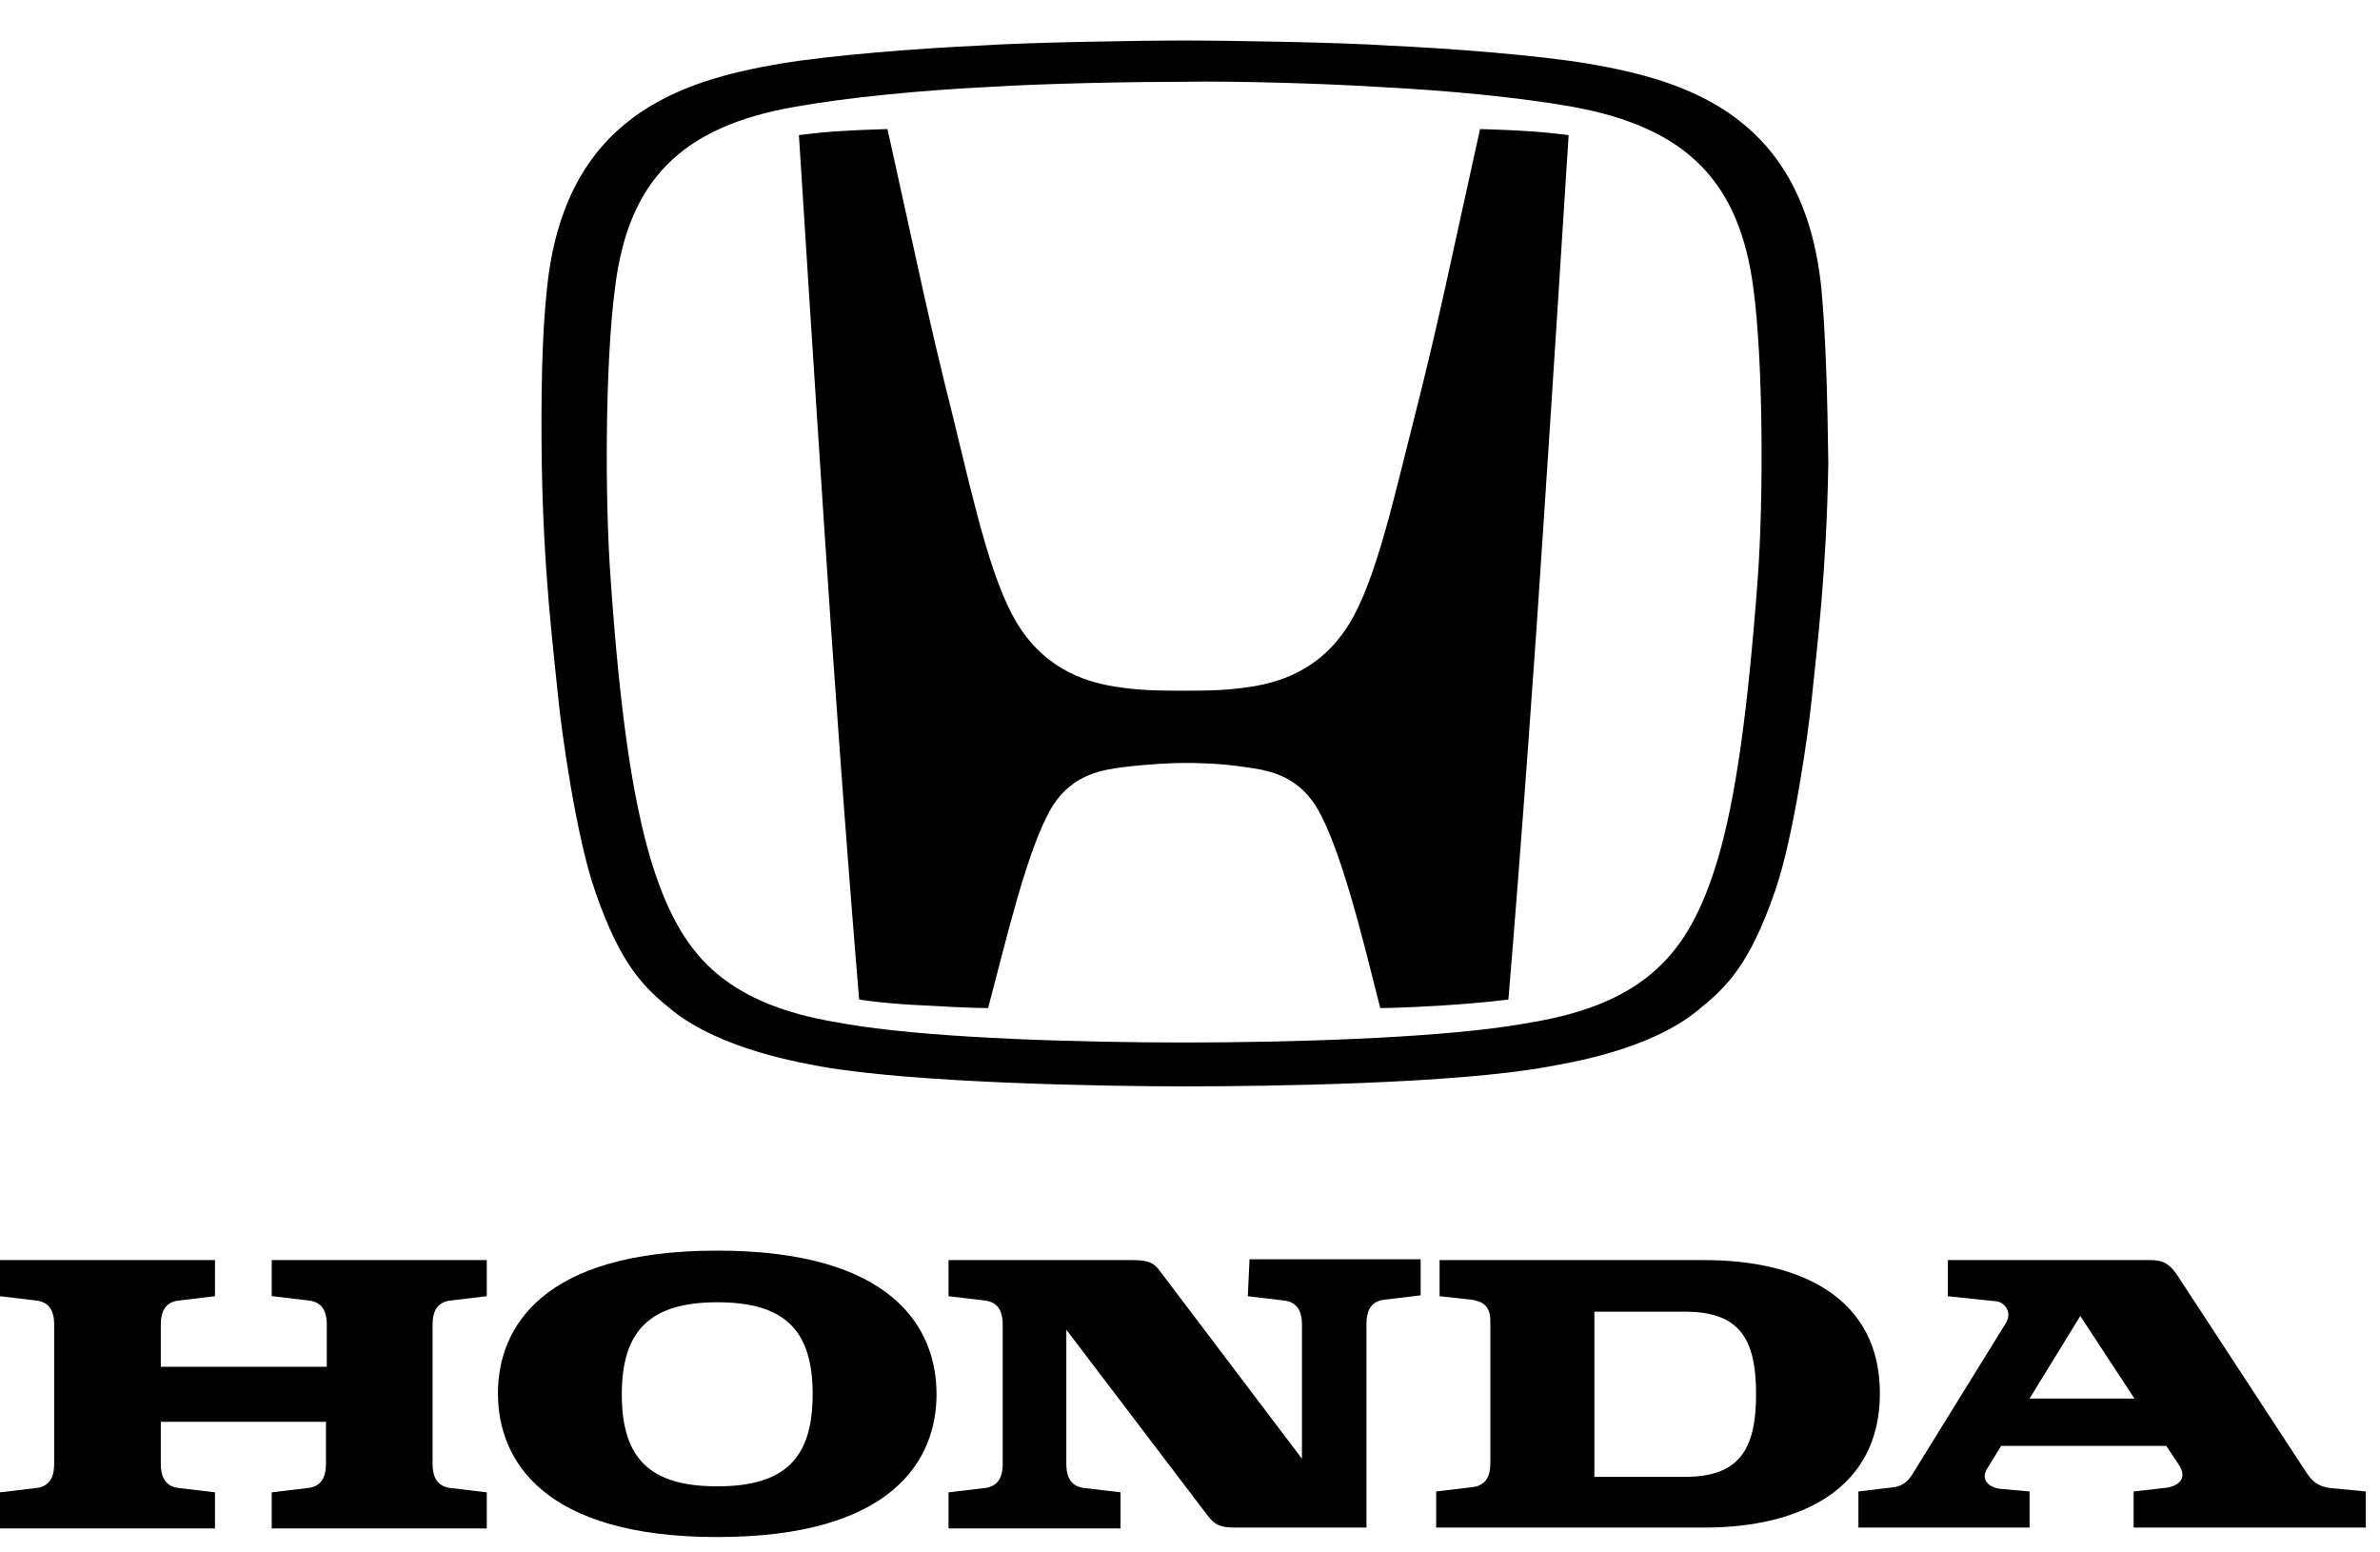 <svg width="46" height="30" viewBox="0 0 46 30" fill="none" xmlns="http://www.w3.org/2000/svg">
<path d="M5.269 25.049L5.967 25.132C6.283 25.165 6.316 25.431 6.316 25.598V26.412H3.108V25.598C3.108 25.431 3.141 25.165 3.457 25.132L4.155 25.049V24.351H0V25.049L0.698 25.132C1.014 25.165 1.047 25.431 1.047 25.598V28.29C1.047 28.456 1.014 28.722 0.698 28.756L0 28.839V29.537H4.155V28.839L3.457 28.756C3.141 28.722 3.108 28.456 3.108 28.29V27.476H6.3V28.29C6.3 28.456 6.266 28.722 5.95 28.756L5.252 28.839V29.537H9.408V28.839L8.71 28.756C8.394 28.722 8.361 28.456 8.361 28.29V25.598C8.361 25.431 8.394 25.165 8.71 25.132L9.408 25.049V24.351H5.252V25.049H5.269Z" fill="black"/>
<path d="M32.944 24.351H27.824V25.049L28.439 25.116C28.655 25.149 28.805 25.232 28.805 25.531V28.274C28.805 28.44 28.772 28.706 28.456 28.739L27.758 28.822V29.52H32.944C34.805 29.52 36.334 28.772 36.334 26.927C36.334 25.082 34.805 24.351 32.944 24.351ZM32.561 28.54H30.816V25.348H32.561C33.592 25.348 33.941 25.83 33.941 26.944C33.941 28.041 33.592 28.54 32.561 28.54Z" fill="black"/>
<path d="M45.044 28.756C44.712 28.722 44.612 28.506 44.512 28.357L42.119 24.7C41.953 24.434 41.82 24.351 41.57 24.351H37.648V25.049L38.595 25.149C38.728 25.165 38.911 25.348 38.761 25.581L36.983 28.456C36.916 28.573 36.816 28.706 36.617 28.739L35.919 28.822V29.52H39.227V28.822L38.661 28.772C38.412 28.739 38.279 28.573 38.412 28.373L38.678 27.941H41.869L42.102 28.29C42.318 28.606 42.052 28.739 41.82 28.756L41.238 28.822V29.52H45.726V28.822L45.044 28.756ZM39.227 27.027L40.207 25.431L41.254 27.027H39.227Z" fill="black"/>
<path d="M24.117 25.049L24.815 25.132C25.131 25.165 25.164 25.431 25.164 25.598V28.19L22.422 24.567C22.305 24.401 22.189 24.351 21.89 24.351H18.333V25.049L19.031 25.132C19.347 25.165 19.38 25.431 19.38 25.598V28.29C19.38 28.456 19.347 28.722 19.031 28.756L18.333 28.839V29.537H21.657V28.839L20.959 28.756C20.643 28.722 20.61 28.456 20.61 28.29V25.697L23.353 29.304C23.486 29.47 23.585 29.52 23.885 29.52H23.918H26.411V25.581C26.411 25.415 26.444 25.149 26.76 25.116L27.458 25.032V24.334H24.151L24.117 25.049Z" fill="black"/>
<path d="M13.863 24.168C10.488 24.168 9.624 25.648 9.624 26.927C9.624 28.207 10.488 29.703 13.863 29.703C17.237 29.703 18.101 28.224 18.101 26.944C18.101 25.648 17.237 24.168 13.863 24.168ZM13.863 28.723C12.549 28.723 12.018 28.174 12.018 26.944C12.018 25.714 12.566 25.166 13.863 25.166C15.176 25.166 15.707 25.714 15.707 26.944C15.707 28.174 15.176 28.723 13.863 28.723Z" fill="black"/>
<path d="M28.606 2.494C28.041 5.037 27.808 6.218 27.342 8.046C26.894 9.808 26.544 11.453 25.946 12.251C25.348 13.066 24.533 13.232 23.985 13.298C23.702 13.332 23.486 13.348 22.871 13.348C22.256 13.348 22.04 13.332 21.758 13.298C21.209 13.232 20.395 13.066 19.796 12.251C19.198 11.453 18.849 9.808 18.417 8.046C17.951 6.201 17.718 5.037 17.153 2.494C17.153 2.494 16.588 2.511 16.339 2.528C15.99 2.544 15.724 2.577 15.441 2.611C15.441 2.611 15.774 7.846 15.923 10.074C16.073 12.401 16.356 16.34 16.605 19.315C16.605 19.315 17.087 19.398 17.885 19.431C18.716 19.481 19.098 19.481 19.098 19.481C19.447 18.168 19.863 16.357 20.345 15.575C20.744 14.944 21.342 14.877 21.691 14.827C22.223 14.761 22.688 14.744 22.888 14.744C23.104 14.744 23.553 14.744 24.085 14.827C24.434 14.877 25.032 14.944 25.431 15.575C25.913 16.357 26.345 18.168 26.677 19.481C26.677 19.481 27.043 19.481 27.874 19.431C28.672 19.382 29.154 19.315 29.154 19.315C29.403 16.34 29.686 12.417 29.836 10.074C29.985 7.863 30.318 2.611 30.318 2.611C30.035 2.577 29.753 2.544 29.42 2.528C29.171 2.511 28.606 2.494 28.606 2.494Z" fill="black"/>
<path d="M35.204 5.586C34.872 2.261 32.644 1.563 30.7 1.231C29.719 1.065 27.974 0.932 26.86 0.882C25.88 0.815 23.586 0.782 22.888 0.782C22.19 0.782 19.896 0.815 18.915 0.882C17.802 0.932 16.056 1.065 15.076 1.231C13.131 1.563 10.904 2.261 10.571 5.586C10.471 6.5 10.455 7.68 10.471 8.943C10.505 11.054 10.688 12.467 10.787 13.464C10.854 14.146 11.136 16.174 11.502 17.221C12.001 18.667 12.449 19.082 12.981 19.515C13.945 20.296 15.541 20.545 15.873 20.611C17.669 20.927 21.292 20.994 22.904 20.994C24.5 20.994 28.14 20.944 29.935 20.611C30.268 20.545 31.863 20.312 32.827 19.515C33.359 19.082 33.808 18.667 34.307 17.221C34.672 16.174 34.955 14.129 35.021 13.464C35.121 12.484 35.304 11.054 35.337 8.943C35.321 7.663 35.287 6.483 35.204 5.586ZM33.974 11.171C33.775 13.83 33.542 15.426 33.21 16.573C32.91 17.586 32.545 18.251 32.013 18.733C31.115 19.548 29.885 19.714 29.154 19.83C27.591 20.063 24.949 20.146 22.888 20.146C20.81 20.146 18.184 20.063 16.621 19.83C15.89 19.714 14.66 19.548 13.762 18.733C13.231 18.251 12.865 17.57 12.566 16.573C12.233 15.426 11.984 13.83 11.801 11.171C11.685 9.575 11.701 6.982 11.884 5.586C12.134 3.491 13.164 2.444 15.375 2.062C16.405 1.879 17.802 1.746 19.115 1.68C20.178 1.613 21.907 1.58 22.888 1.58C23.852 1.563 25.597 1.613 26.644 1.68C27.957 1.746 29.353 1.879 30.384 2.062C32.595 2.461 33.625 3.508 33.891 5.586C34.074 6.965 34.09 9.558 33.974 11.171Z" fill="black"/>
</svg>

